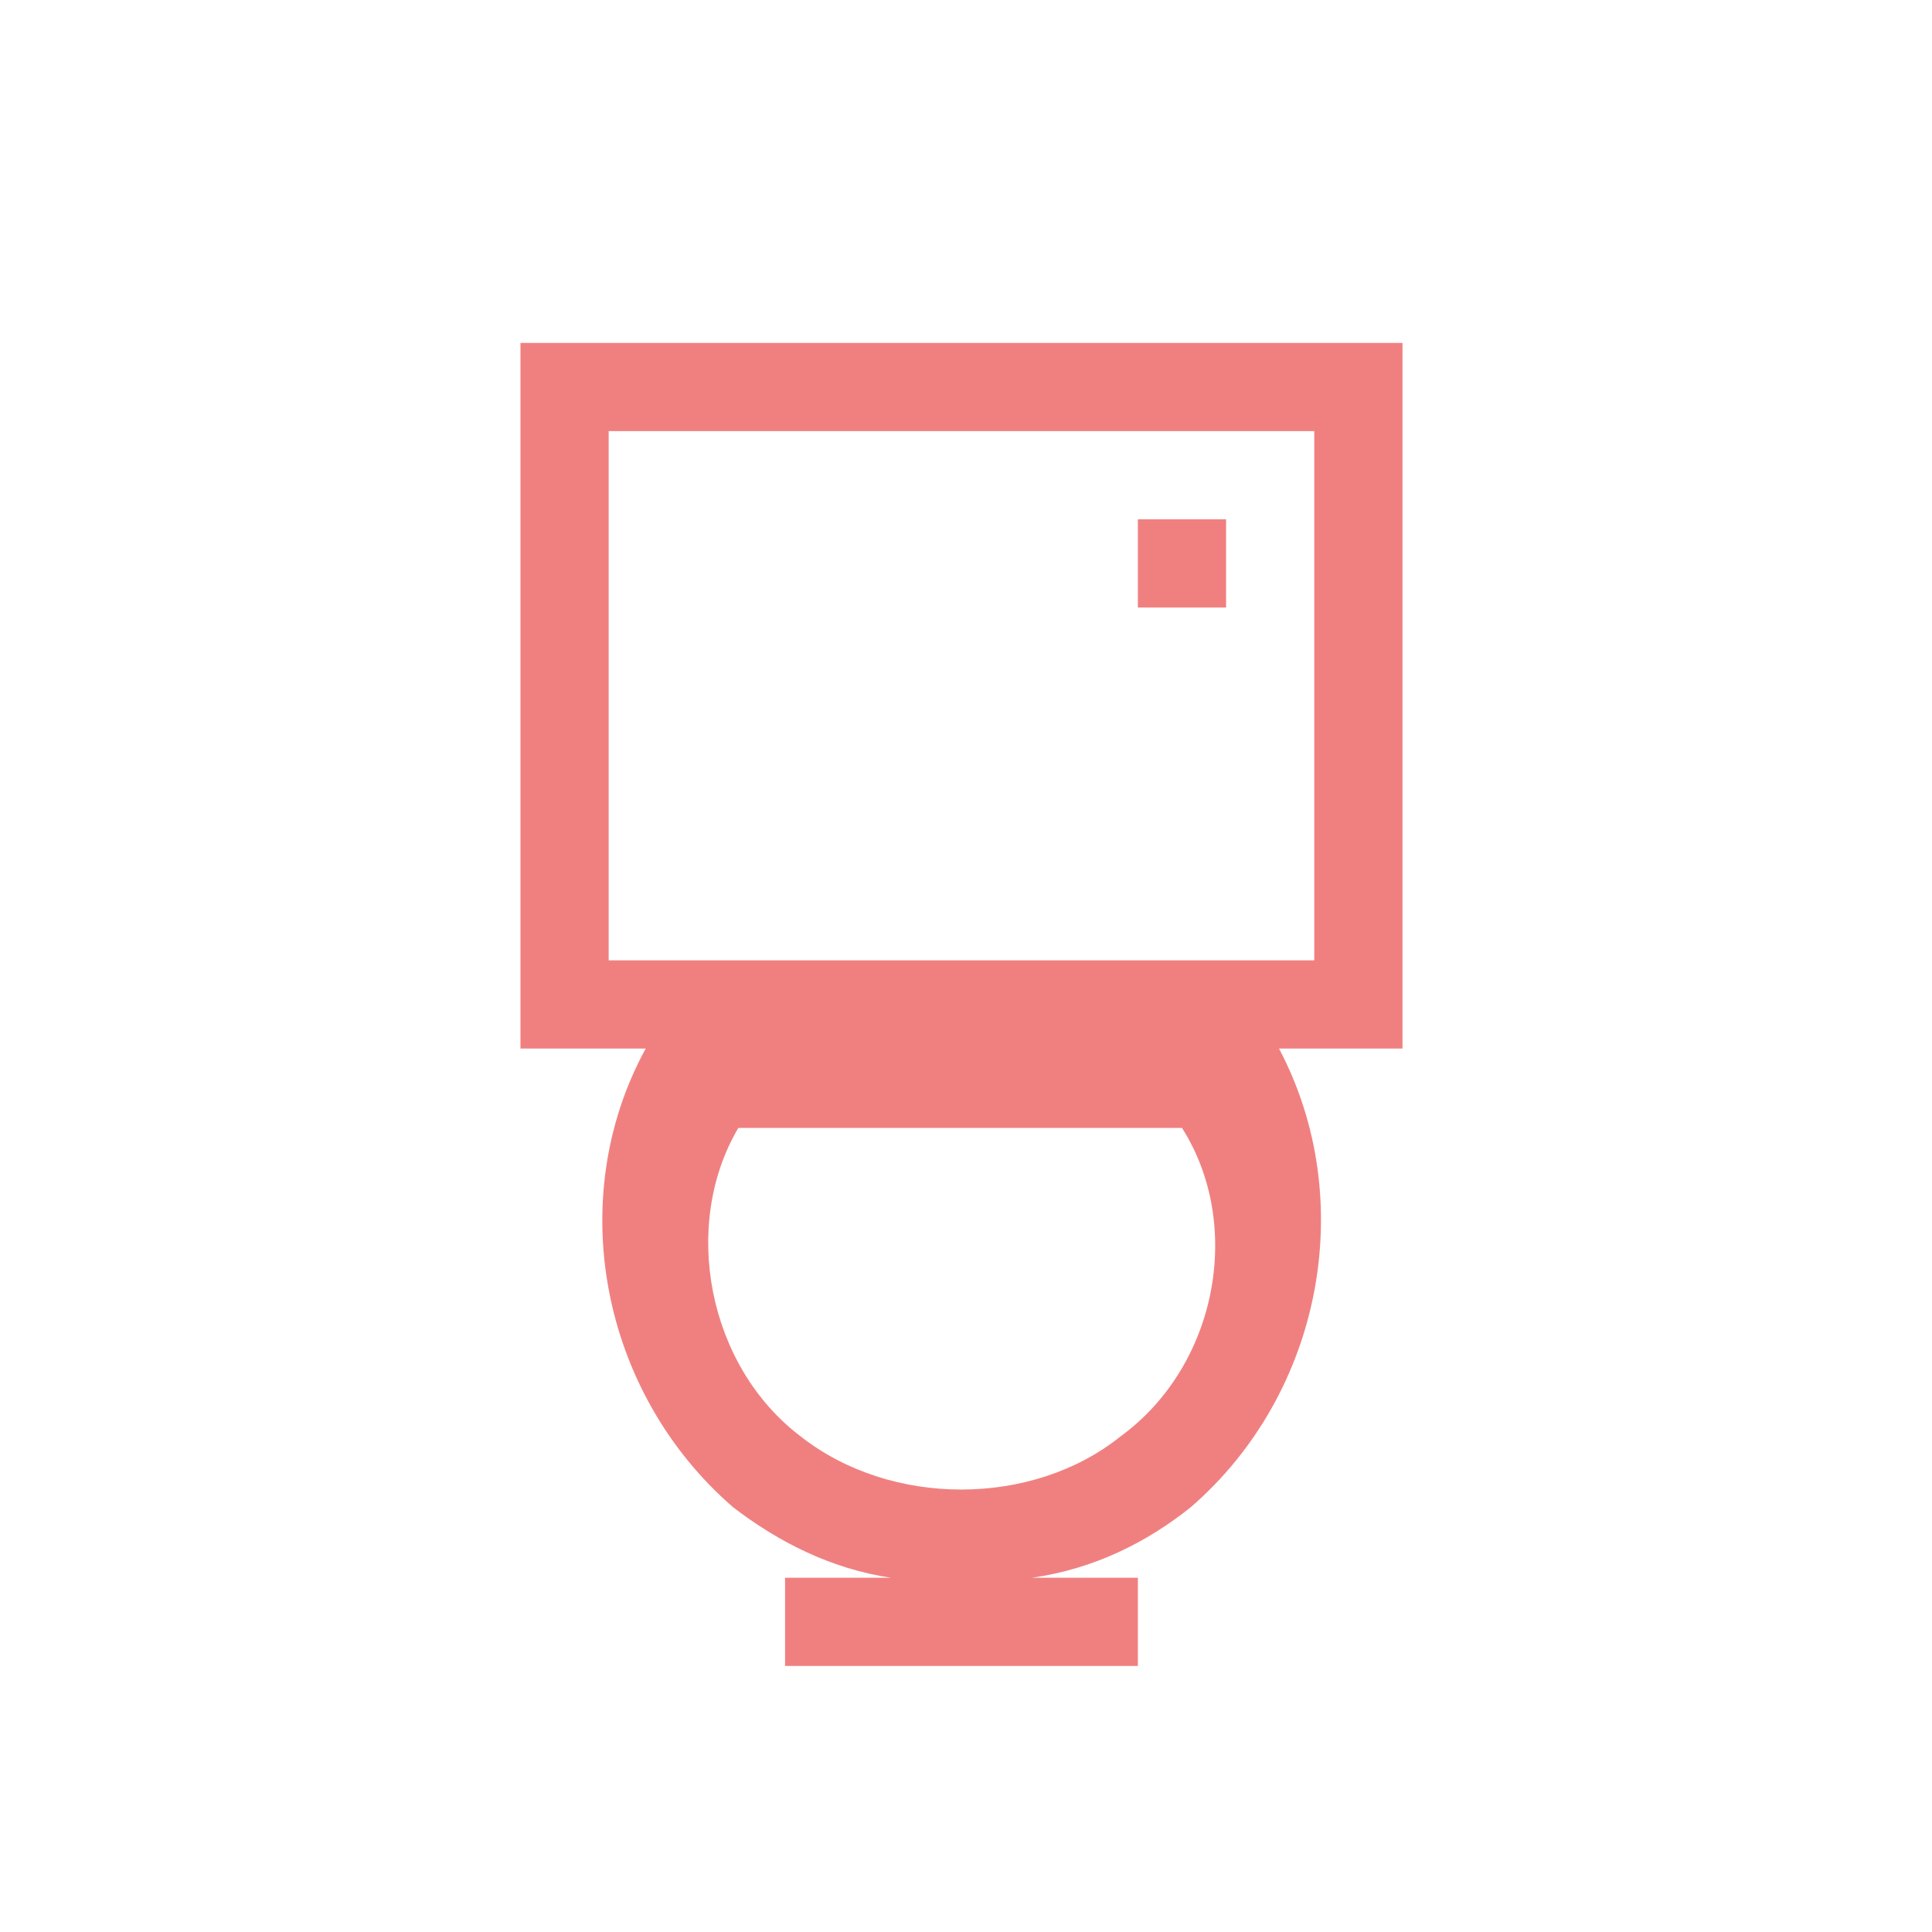 <?xml version="1.0" encoding="UTF-8" standalone="no"?>
<svg xmlns="http://www.w3.org/2000/svg" version="1.1" xmlns:cc="http://creativecommons.org/ns#" xmlns:dc="http://purl.org/dc/elements/1.1/" height="22" viewBox="0 0 22 22" width="22" xmlns:rdf="http://www.w3.org/1999/02/22-rdf-syntax-ns#">
<defs>
<style id="current-color-scheme" type="text/css">.ColorScheme-Text {
        color:#f08080;
      }</style>
</defs>
<g transform="translate(0 -1.03e3)">
<g transform="matrix(.422 0 0 .422 228 597)">
<g transform="matrix(1.36 0 0 1.36 183 -375)">
<path style="text-rendering:auto;color-rendering:auto;color:#000000;isolation:auto;mix-blend-mode:normal;shape-rendering:auto;solid-color:#000000;image-rendering:auto" d="m6 4v8h1.42c-0.93 1.7-0.51 3.9 0.99 5.2 0.52 0.4 1.12 0.7 1.79 0.8h-1.2v1h4v-1h-1.2c0.7-0.1 1.3-0.4 1.8-0.8 1.5-1.3 1.9-3.5 1-5.2h1.4v-8h-10zm1 1h8v6h-8v-6zm6 1v1h1v-1h-1zm-4.53 6.9h5.03c0.7 1.1 0.4 2.7-0.7 3.5-1 0.8-2.6 0.8-3.62 0-1.06-0.8-1.36-2.4-0.71-3.5z" transform="matrix(1.75 0 0 1.75 -532 1.03e3)" fill="#f08080"/>
</g>
</g>
</g>
</svg>

